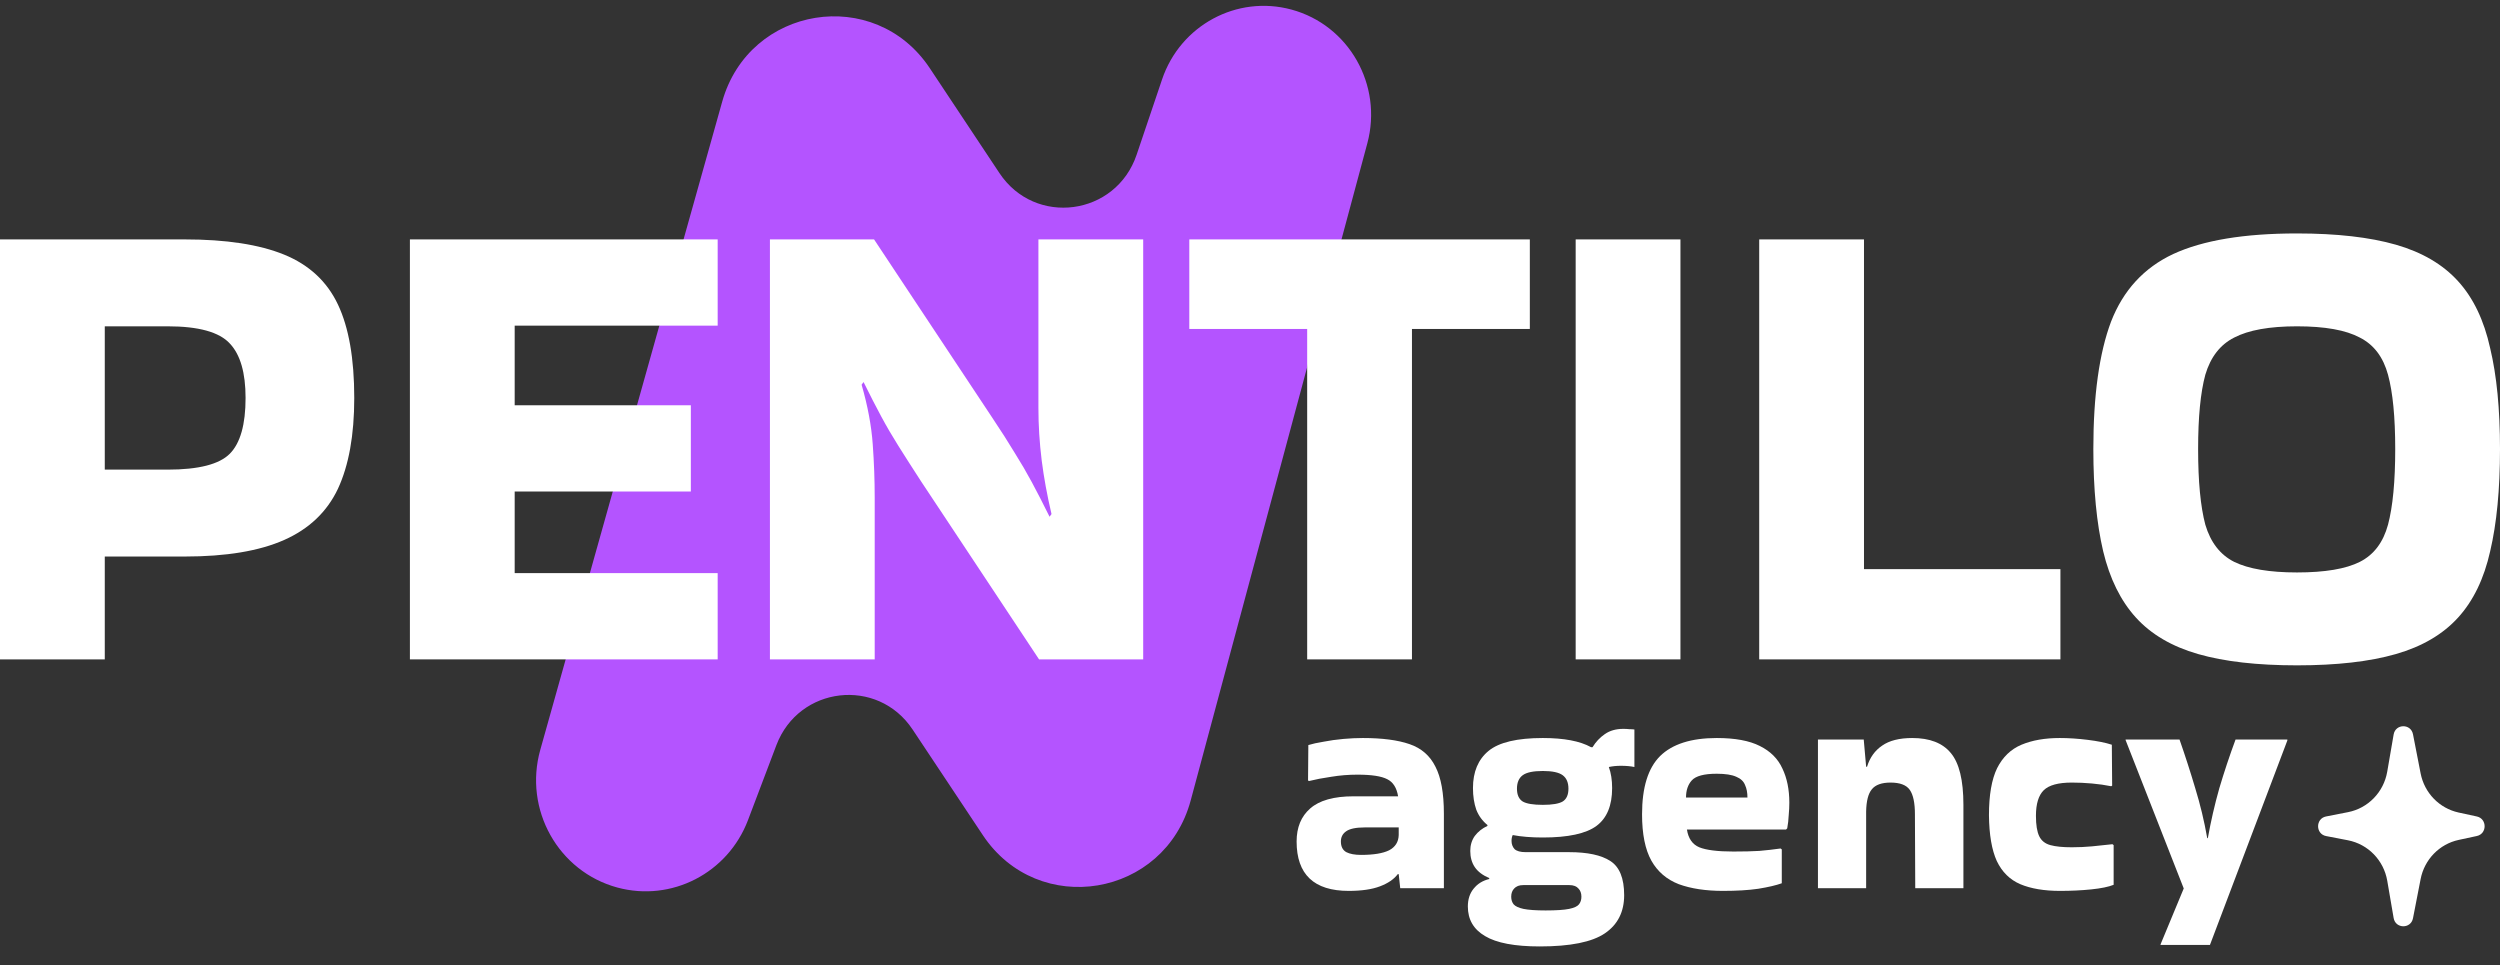 <svg width="101" height="39" viewBox="0 0 101 39" fill="none" xmlns="http://www.w3.org/2000/svg">
<rect x="0" y="0" width="101" height="39" fill="#333333" stroke="none"/>
<path d="M29.177 4.107L21.827 30.295C21.151 32.704 22.553 35.208 24.94 35.856C27.129 36.45 29.408 35.274 30.22 33.13L31.366 30.105C32.272 27.715 35.458 27.349 36.869 29.472L39.705 33.738C41.943 37.106 47.052 36.253 48.105 32.335L55.24 5.789C55.871 3.439 54.498 1.017 52.176 0.387C49.971 -0.212 47.685 1.022 46.947 3.21L45.92 6.251C45.084 8.724 41.817 9.161 40.377 6.992L37.565 2.757C35.342 -0.592 30.267 0.224 29.177 4.107Z" fill="#B454FF"/>
<path d="M4.233 26.639H0V9.672H7.46C9.136 9.672 10.476 9.877 11.482 10.288C12.487 10.699 13.21 11.37 13.651 12.299C14.092 13.228 14.312 14.488 14.312 16.078C14.312 17.579 14.092 18.803 13.651 19.75C13.21 20.679 12.487 21.367 11.482 21.814C10.476 22.261 9.136 22.484 7.46 22.484H4.233V26.639ZM6.772 13.183H4.233V18.973H6.772C8.025 18.973 8.862 18.758 9.286 18.329C9.709 17.901 9.921 17.15 9.921 16.078C9.921 15.059 9.709 14.327 9.286 13.88C8.862 13.415 8.025 13.183 6.772 13.183Z" fill="white"/>
<path d="M16.56 26.639V9.672H28.994V13.156H20.793V16.373H27.91V19.857H20.793V23.154H28.994V26.639H16.56Z" fill="white"/>
<path d="M41.952 9.672H46.185V26.639H41.978L37.217 19.455C36.846 18.883 36.538 18.401 36.291 18.008C36.044 17.615 35.814 17.221 35.603 16.828C35.391 16.435 35.153 15.971 34.888 15.435L34.809 15.542C35.056 16.4 35.206 17.204 35.259 17.954C35.312 18.687 35.338 19.402 35.338 20.099V26.639H31.105V9.672H35.312L40.074 16.855C40.444 17.409 40.753 17.892 40.999 18.303C41.246 18.696 41.476 19.089 41.687 19.482C41.899 19.875 42.137 20.34 42.402 20.876L42.481 20.768C42.305 20.018 42.172 19.294 42.084 18.598C41.996 17.883 41.952 17.177 41.952 16.48V9.672Z" fill="white"/>
<path d="M52.81 26.639V13.29H48.048V9.672H61.805V13.29H57.043V26.639H52.81Z" fill="white"/>
<path d="M67.89 26.639H63.657V9.672H67.89V26.639Z" fill="white"/>
<path d="M83.241 22.993V26.639H71.072V9.672H75.305V22.993H83.241Z" fill="white"/>
<path d="M84.571 18.142C84.571 15.98 84.809 14.264 85.286 12.995C85.779 11.727 86.617 10.816 87.799 10.262C88.998 9.708 90.665 9.431 92.799 9.431C94.404 9.431 95.736 9.583 96.794 9.886C97.852 10.19 98.69 10.681 99.307 11.361C99.924 12.04 100.356 12.942 100.603 14.068C100.868 15.175 101 16.534 101 18.142C101 19.768 100.868 21.144 100.603 22.27C100.356 23.377 99.924 24.271 99.307 24.95C98.69 25.629 97.852 26.12 96.794 26.424C95.736 26.728 94.404 26.88 92.799 26.88C91.194 26.88 89.862 26.728 88.804 26.424C87.746 26.12 86.908 25.629 86.291 24.95C85.674 24.271 85.233 23.377 84.968 22.27C84.704 21.144 84.571 19.768 84.571 18.142ZM92.799 23.127C93.928 23.127 94.774 22.984 95.339 22.698C95.903 22.413 96.282 21.912 96.476 21.197C96.67 20.465 96.767 19.446 96.767 18.142C96.767 16.855 96.67 15.855 96.476 15.14C96.282 14.425 95.903 13.925 95.339 13.639C94.774 13.335 93.928 13.183 92.799 13.183C91.688 13.183 90.841 13.335 90.259 13.639C89.695 13.925 89.307 14.425 89.095 15.14C88.901 15.855 88.804 16.855 88.804 18.142C88.804 19.446 88.901 20.465 89.095 21.197C89.307 21.912 89.695 22.413 90.259 22.698C90.841 22.984 91.688 23.127 92.799 23.127Z" fill="white"/>
<path d="M55.06 29.816C55.839 29.816 56.467 29.898 56.946 30.063C57.424 30.227 57.773 30.531 57.992 30.975C58.219 31.411 58.333 32.043 58.333 32.873V35.882H56.569L56.508 35.314H56.471C56.317 35.52 56.078 35.684 55.753 35.807C55.429 35.931 55.007 35.992 54.488 35.992C53.084 35.992 52.383 35.327 52.383 33.995C52.383 33.428 52.565 32.984 52.93 32.664C53.303 32.335 53.888 32.171 54.682 32.171H56.483C56.427 31.826 56.281 31.596 56.045 31.48C55.81 31.357 55.408 31.296 54.841 31.296C54.484 31.296 54.131 31.324 53.782 31.382C53.441 31.431 53.141 31.489 52.882 31.554L52.845 31.53L52.857 30.1C53.02 30.05 53.226 30.005 53.478 29.964C53.729 29.915 53.993 29.878 54.269 29.853C54.553 29.828 54.816 29.816 55.06 29.816ZM54.987 34.538C55.49 34.538 55.867 34.476 56.118 34.353C56.37 34.221 56.5 34.016 56.508 33.736V33.428H55.133C54.776 33.428 54.524 33.482 54.378 33.589C54.24 33.687 54.172 33.823 54.172 33.995C54.172 34.201 54.245 34.345 54.391 34.427C54.536 34.501 54.735 34.538 54.987 34.538Z" fill="white"/>
<path d="M60.165 35.475C59.898 35.36 59.703 35.212 59.581 35.031C59.459 34.85 59.399 34.632 59.399 34.377C59.399 34.147 59.459 33.946 59.581 33.773C59.711 33.601 59.881 33.465 60.092 33.367V33.33C59.889 33.165 59.739 32.96 59.642 32.713C59.553 32.458 59.508 32.167 59.508 31.838C59.508 31.18 59.719 30.679 60.141 30.334C60.563 29.989 61.293 29.816 62.331 29.816C63.183 29.816 63.832 29.939 64.278 30.186H64.339C64.469 29.972 64.635 29.796 64.838 29.656C65.04 29.516 65.288 29.446 65.58 29.446C65.669 29.446 65.75 29.45 65.823 29.459C65.896 29.459 65.965 29.463 66.03 29.471V30.987C65.876 30.954 65.693 30.938 65.483 30.938C65.312 30.938 65.15 30.954 64.996 30.987C65.085 31.226 65.13 31.509 65.13 31.838C65.13 32.545 64.919 33.054 64.497 33.367C64.075 33.679 63.353 33.835 62.331 33.835C62.096 33.835 61.877 33.827 61.674 33.81C61.471 33.794 61.285 33.769 61.114 33.736C61.082 33.802 61.066 33.88 61.066 33.971C61.066 34.102 61.106 34.213 61.187 34.303C61.276 34.386 61.427 34.427 61.638 34.427H63.39C64.136 34.427 64.692 34.546 65.057 34.784C65.43 35.023 65.616 35.483 65.616 36.165C65.616 36.839 65.357 37.353 64.838 37.706C64.319 38.059 63.442 38.236 62.209 38.236C61.195 38.236 60.457 38.096 59.995 37.817C59.532 37.546 59.301 37.147 59.301 36.621C59.301 36.334 59.378 36.095 59.532 35.906C59.687 35.709 59.898 35.577 60.165 35.512V35.475ZM62.331 32.516C62.712 32.516 62.98 32.471 63.134 32.38C63.288 32.282 63.365 32.109 63.365 31.863C63.365 31.616 63.288 31.435 63.134 31.32C62.98 31.205 62.712 31.148 62.331 31.148C61.942 31.148 61.67 31.205 61.516 31.32C61.362 31.435 61.285 31.616 61.285 31.863C61.285 32.109 61.362 32.282 61.516 32.38C61.67 32.471 61.942 32.516 62.331 32.516ZM62.441 36.782C62.87 36.782 63.187 36.761 63.39 36.72C63.593 36.679 63.726 36.617 63.791 36.535C63.856 36.453 63.889 36.35 63.889 36.227C63.889 36.087 63.848 35.976 63.767 35.894C63.686 35.803 63.564 35.758 63.402 35.758H61.54C61.378 35.758 61.256 35.803 61.175 35.894C61.094 35.976 61.053 36.087 61.053 36.227C61.053 36.35 61.086 36.453 61.151 36.535C61.224 36.617 61.358 36.679 61.552 36.72C61.755 36.761 62.051 36.782 62.441 36.782Z" fill="white"/>
<path d="M71.984 35.684C71.757 35.766 71.441 35.84 71.035 35.906C70.638 35.964 70.163 35.992 69.612 35.992C68.914 35.992 68.318 35.902 67.823 35.721C67.336 35.532 66.967 35.216 66.716 34.772C66.464 34.32 66.339 33.695 66.339 32.898C66.339 31.813 66.582 31.028 67.069 30.544C67.564 30.059 68.326 29.816 69.356 29.816C70.094 29.816 70.674 29.923 71.096 30.137C71.526 30.35 71.83 30.654 72.009 31.049C72.195 31.435 72.289 31.895 72.289 32.43C72.289 32.586 72.281 32.754 72.264 32.935C72.256 33.116 72.236 33.293 72.204 33.465L72.155 33.514H68.152C68.208 33.876 68.375 34.114 68.65 34.23C68.934 34.345 69.393 34.402 70.025 34.402C70.447 34.402 70.796 34.394 71.072 34.377C71.356 34.353 71.644 34.32 71.936 34.279L71.984 34.316V35.684ZM70.597 32.22C70.597 32.023 70.565 31.854 70.5 31.715C70.443 31.567 70.326 31.456 70.147 31.382C69.969 31.3 69.705 31.259 69.356 31.259C68.845 31.259 68.509 31.349 68.346 31.53C68.192 31.702 68.115 31.932 68.115 32.22H70.597Z" fill="white"/>
<path d="M75.392 35.882H73.445V29.878H75.295L75.392 30.975H75.429C75.542 30.605 75.745 30.322 76.037 30.124C76.329 29.919 76.735 29.816 77.254 29.816C77.96 29.816 78.479 30.017 78.811 30.42C79.152 30.823 79.322 31.521 79.322 32.516V35.882H77.376L77.363 32.898C77.363 32.438 77.294 32.109 77.156 31.912C77.019 31.715 76.759 31.616 76.378 31.616C76.021 31.616 75.769 31.706 75.623 31.887C75.477 32.06 75.4 32.36 75.392 32.787V35.882Z" fill="white"/>
<path d="M85.391 34.143V35.746C85.189 35.828 84.888 35.89 84.491 35.931C84.093 35.972 83.672 35.992 83.225 35.992C82.585 35.992 82.049 35.902 81.619 35.721C81.198 35.54 80.881 35.228 80.67 34.784C80.468 34.34 80.362 33.724 80.354 32.935C80.354 32.121 80.463 31.489 80.682 31.037C80.909 30.585 81.238 30.268 81.668 30.087C82.098 29.907 82.613 29.816 83.213 29.816C83.57 29.816 83.947 29.841 84.345 29.89C84.742 29.939 85.067 30.005 85.318 30.087L85.331 31.739L85.294 31.764C85.051 31.715 84.791 31.678 84.515 31.653C84.24 31.628 83.968 31.616 83.7 31.616C83.156 31.616 82.779 31.719 82.568 31.924C82.358 32.13 82.252 32.475 82.252 32.96C82.252 33.33 82.297 33.605 82.386 33.786C82.475 33.967 82.625 34.086 82.836 34.143C83.047 34.201 83.335 34.23 83.7 34.23C83.984 34.23 84.256 34.217 84.515 34.193C84.775 34.168 85.051 34.139 85.343 34.106L85.391 34.143Z" fill="white"/>
<path d="M87.287 38.15L88.223 35.894L85.875 29.902V29.878H88.053C88.28 30.527 88.491 31.18 88.686 31.838C88.888 32.495 89.051 33.169 89.172 33.86H89.197C89.319 33.178 89.473 32.508 89.659 31.85C89.854 31.193 90.073 30.535 90.316 29.878H92.409V29.915L89.282 38.175H87.287V38.15Z" fill="white"/>
<path d="M96.703 29.674C96.778 29.234 97.4 29.227 97.485 29.665L97.793 31.245C97.947 32.035 98.55 32.656 99.327 32.826L100.065 32.986C100.484 33.078 100.483 33.685 100.063 33.775L99.333 33.932C98.553 34.099 97.947 34.722 97.793 35.515L97.485 37.097C97.4 37.535 96.778 37.528 96.703 37.088L96.445 35.583C96.303 34.755 95.67 34.104 94.856 33.947L93.975 33.777C93.544 33.694 93.543 33.069 93.973 32.985L94.861 32.811C95.672 32.652 96.302 32.002 96.444 31.177L96.703 29.674Z" fill="white"/>
</svg>
